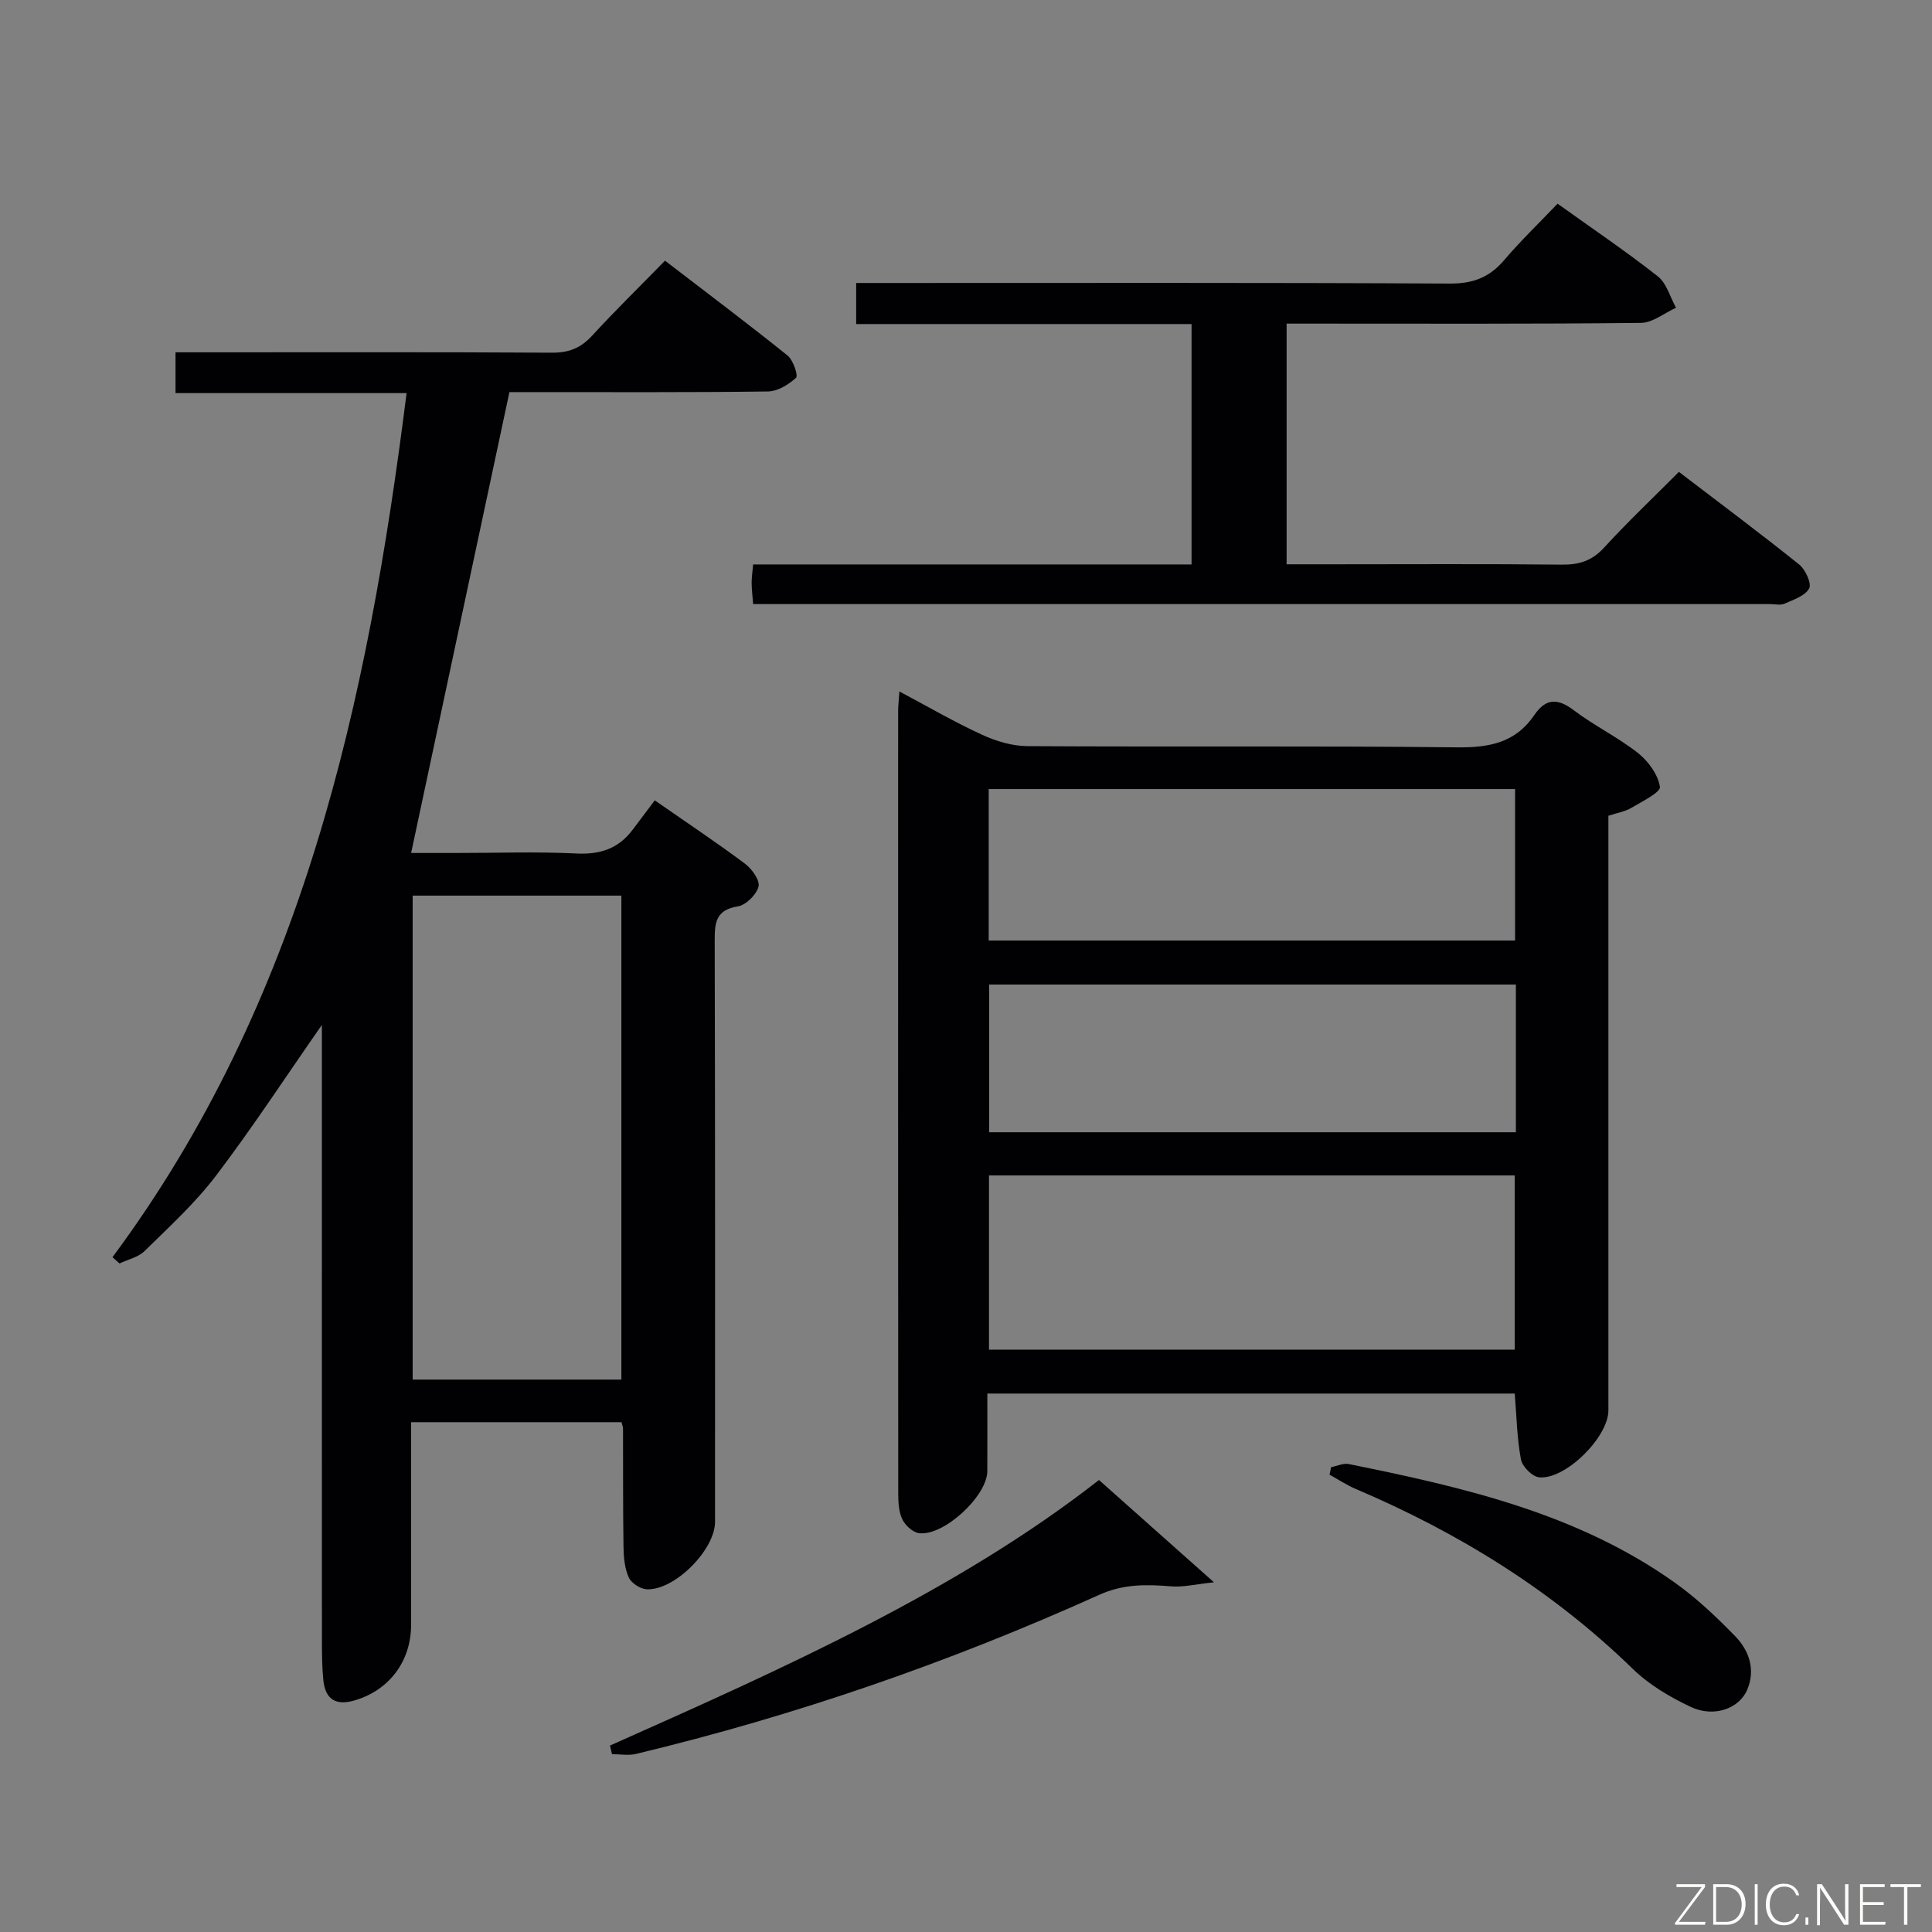<svg enable-background="new 0 0 400 400" viewBox="0 0 400 400" xmlns="http://www.w3.org/2000/svg"><rect x="0" y="0" width="400" height="400" fill="#808080" stroke="none"/><path d="m23.29 260.29c39.39-53.09 52.82-114.79 60.89-178.9-16.21 0-31.82 0-47.84 0 0-2.82 0-5.21 0-8.45h4.99c24.33 0 48.65-.07 72.98.08 3.47.02 5.93-.97 8.26-3.5 4.72-5.15 9.73-10.04 15.11-15.55 8.66 6.65 17.12 13.01 25.37 19.63 1.17.94 2.24 4.16 1.76 4.61-1.53 1.42-3.81 2.81-5.81 2.84-16.33.22-32.65.12-48.98.13-1.8 0-3.61 0-4.55 0-6.83 32.01-13.52 63.4-20.35 95.42h9.32c8.33 0 16.68-.3 24.99.11 4.96.24 8.72-1.09 11.64-5.03 1.49-2.01 3-4 4.49-5.98 7.05 4.91 13.01 8.87 18.72 13.15 1.41 1.06 3.1 3.44 2.76 4.72-.44 1.68-2.6 3.82-4.29 4.09-4.47.73-4.79 3.24-4.78 6.97.11 40.15.07 80.31.07 120.46 0 5.8-8.43 14.28-14.19 13.95-1.32-.08-3.17-1.3-3.69-2.48-.84-1.89-1.04-4.18-1.07-6.3-.12-8.16-.07-16.33-.1-24.49 0-.32-.14-.64-.31-1.32-14.28 0-28.65 0-43.57 0v13.49 28.49c0 7.45-4.46 13.45-11.58 15.59-3.98 1.2-6.19-.15-6.59-4.22-.26-2.65-.29-5.32-.29-7.98-.02-40.49-.01-80.97-.01-121.46 0-1.9 0-3.8 0-6.16-7.62 10.93-14.42 21.35-21.94 31.24-4.3 5.66-9.65 10.54-14.75 15.56-1.31 1.29-3.44 1.75-5.2 2.59-.51-.45-.99-.88-1.46-1.3zm105.36 25.34c0-33.71 0-67.03 0-100.2-14.71 0-29.07 0-43.21 0v100.2z" fill="#010103"/><path d="m333 168.9v5.66 117.47c0 5.51-8.93 14.41-14.36 13.83-1.41-.15-3.46-2.22-3.74-3.68-.82-4.36-.9-8.87-1.29-13.66-36.03 0-72.11 0-109.19 0 0 5.28.02 10.67-.01 16.07-.02 5.15-9.05 13.53-14.16 12.83-1.3-.18-2.85-1.63-3.45-2.89-.74-1.56-.82-3.54-.83-5.34-.04-53.99-.03-107.98-.02-161.96 0-1.12.14-2.23.26-4.07 5.98 3.18 11.41 6.34 17.09 8.95 2.9 1.34 6.26 2.35 9.42 2.37 29.66.18 59.32-.09 88.98.25 6.66.08 12.09-.98 15.96-6.68 2.38-3.5 4.83-3.54 8.19-.99 4.23 3.21 9.11 5.56 13.27 8.84 2.14 1.69 4.15 4.46 4.55 7 .18 1.13-3.7 3.04-5.88 4.34-1.25.76-2.79 1-4.79 1.66zm-128.24 110.53h108.85c0-12.31 0-24.21 0-36.07-36.48 0-72.56 0-108.85 0zm-.06-84.7h108.98c0-10.65 0-21.03 0-31.36-36.51 0-72.69 0-108.98 0zm109.15 9.11c-36.71 0-72.88 0-109.05 0v30.58h109.05c0-10.36 0-20.32 0-30.58z" fill="#010103"/><path d="m155.93 125.07c-.14-1.78-.3-3.07-.31-4.36-.01-1.12.17-2.25.31-3.85h90.77c0-16.75 0-32.99 0-49.77-23.08 0-46.14 0-69.44 0 0-2.95 0-5.37 0-8.5h5.9c38.99 0 77.98-.09 116.97.12 4.78.03 8.21-1.24 11.26-4.82 3.43-4.02 7.26-7.71 11.09-11.72 7.38 5.29 14.26 9.93 20.77 15.06 1.82 1.44 2.53 4.29 3.75 6.49-2.42 1.09-4.84 3.11-7.27 3.13-22.5.25-44.99.15-67.49.15-1.82 0-3.65 0-5.86 0v49.83h9.49c15.83 0 31.66-.1 47.49.07 3.58.04 6.24-.78 8.74-3.51 4.83-5.28 10.04-10.21 15.5-15.69 8.38 6.4 16.74 12.64 24.87 19.15 1.31 1.05 2.65 3.93 2.1 4.97-.81 1.54-3.24 2.33-5.11 3.17-.84.37-1.97.08-2.97.08-68.49 0-136.97 0-205.46 0-1.63 0-3.26 0-5.1 0z" fill="#010103"/><path d="m126.29 361.4c35.96-16.01 71.9-32.04 101.24-54.98 7.79 6.93 15.18 13.5 23.81 21.18-3.88.4-6.38 1.04-8.82.84-5.14-.42-9.9-.53-14.96 1.76-30.92 13.95-62.87 25.01-95.88 32.93-1.57.38-3.31.05-4.97.05-.14-.59-.28-1.18-.42-1.78z" fill="#010103"/><path d="m275.59 303.76c1.23-.23 2.55-.88 3.69-.64 23.67 4.8 47.19 10.16 67.36 24.47 4.58 3.24 8.73 7.18 12.65 11.21 2.89 2.98 4.2 6.95 2.44 11.07-1.67 3.91-6.92 5.77-11.65 3.54-4.29-2.02-8.62-4.57-11.99-7.85-16.7-16.25-36.08-28.22-57.4-37.29-1.88-.8-3.62-1.96-5.42-2.95.11-.52.22-1.04.32-1.56z" fill="#010103"/><g fill="#fbfcfa"><path d="m346.9 398 5.4-7.3h-5.2v-.6h5.9v.6l-5.4 7.2h5.5l-.1.6h-6.2v-.5z"/><path d="m354.7 390.1h2.8c2.3 0 3.9 1.6 3.9 4.1s-1.6 4.3-3.9 4.3h-2.8zm.6 7.8h2c2.2 0 3.3-1.6 3.3-3.6 0-1.8-1-3.6-3.3-3.6h-2z"/><path d="m363.9 390.1v8.4h-.6v-8.4h1.6z"/><path d="m372.5 396.3c-.4 1.3-1.4 2.3-3.2 2.3-2.4 0-3.7-1.9-3.7-4.3 0-2.3 1.2-4.3 3.7-4.3 1.8 0 2.9 1 3.2 2.4h-.6c-.4-1.1-1.1-1.8-2.5-1.8-2.1 0-3 1.9-3 3.7s.9 3.7 3 3.7c1.4 0 2.1-.7 2.5-1.7z"/><path d="m373.8 398.5v-1.5h.6v1.5z"/><path d="m376.2 398.5v-8.4h1c1.3 2 4.4 6.7 4.9 7.6-.1-1.2-.1-2.4-.1-3.8v-3.8h.7v8.4h-.9c-1.2-1.9-4.4-6.8-5-7.7.1 1.1 0 2.3 0 3.9v3.9h-.6z"/><path d="m390 394.4h-4.3v3.5h4.7l-.1.6h-5.2v-8.4h5.1v.6h-4.5v3.1h4.3z"/><path d="m394.2 390.7h-2.8v-.6h6.3v.6h-2.8v7.8h-.7z"/></g></svg>